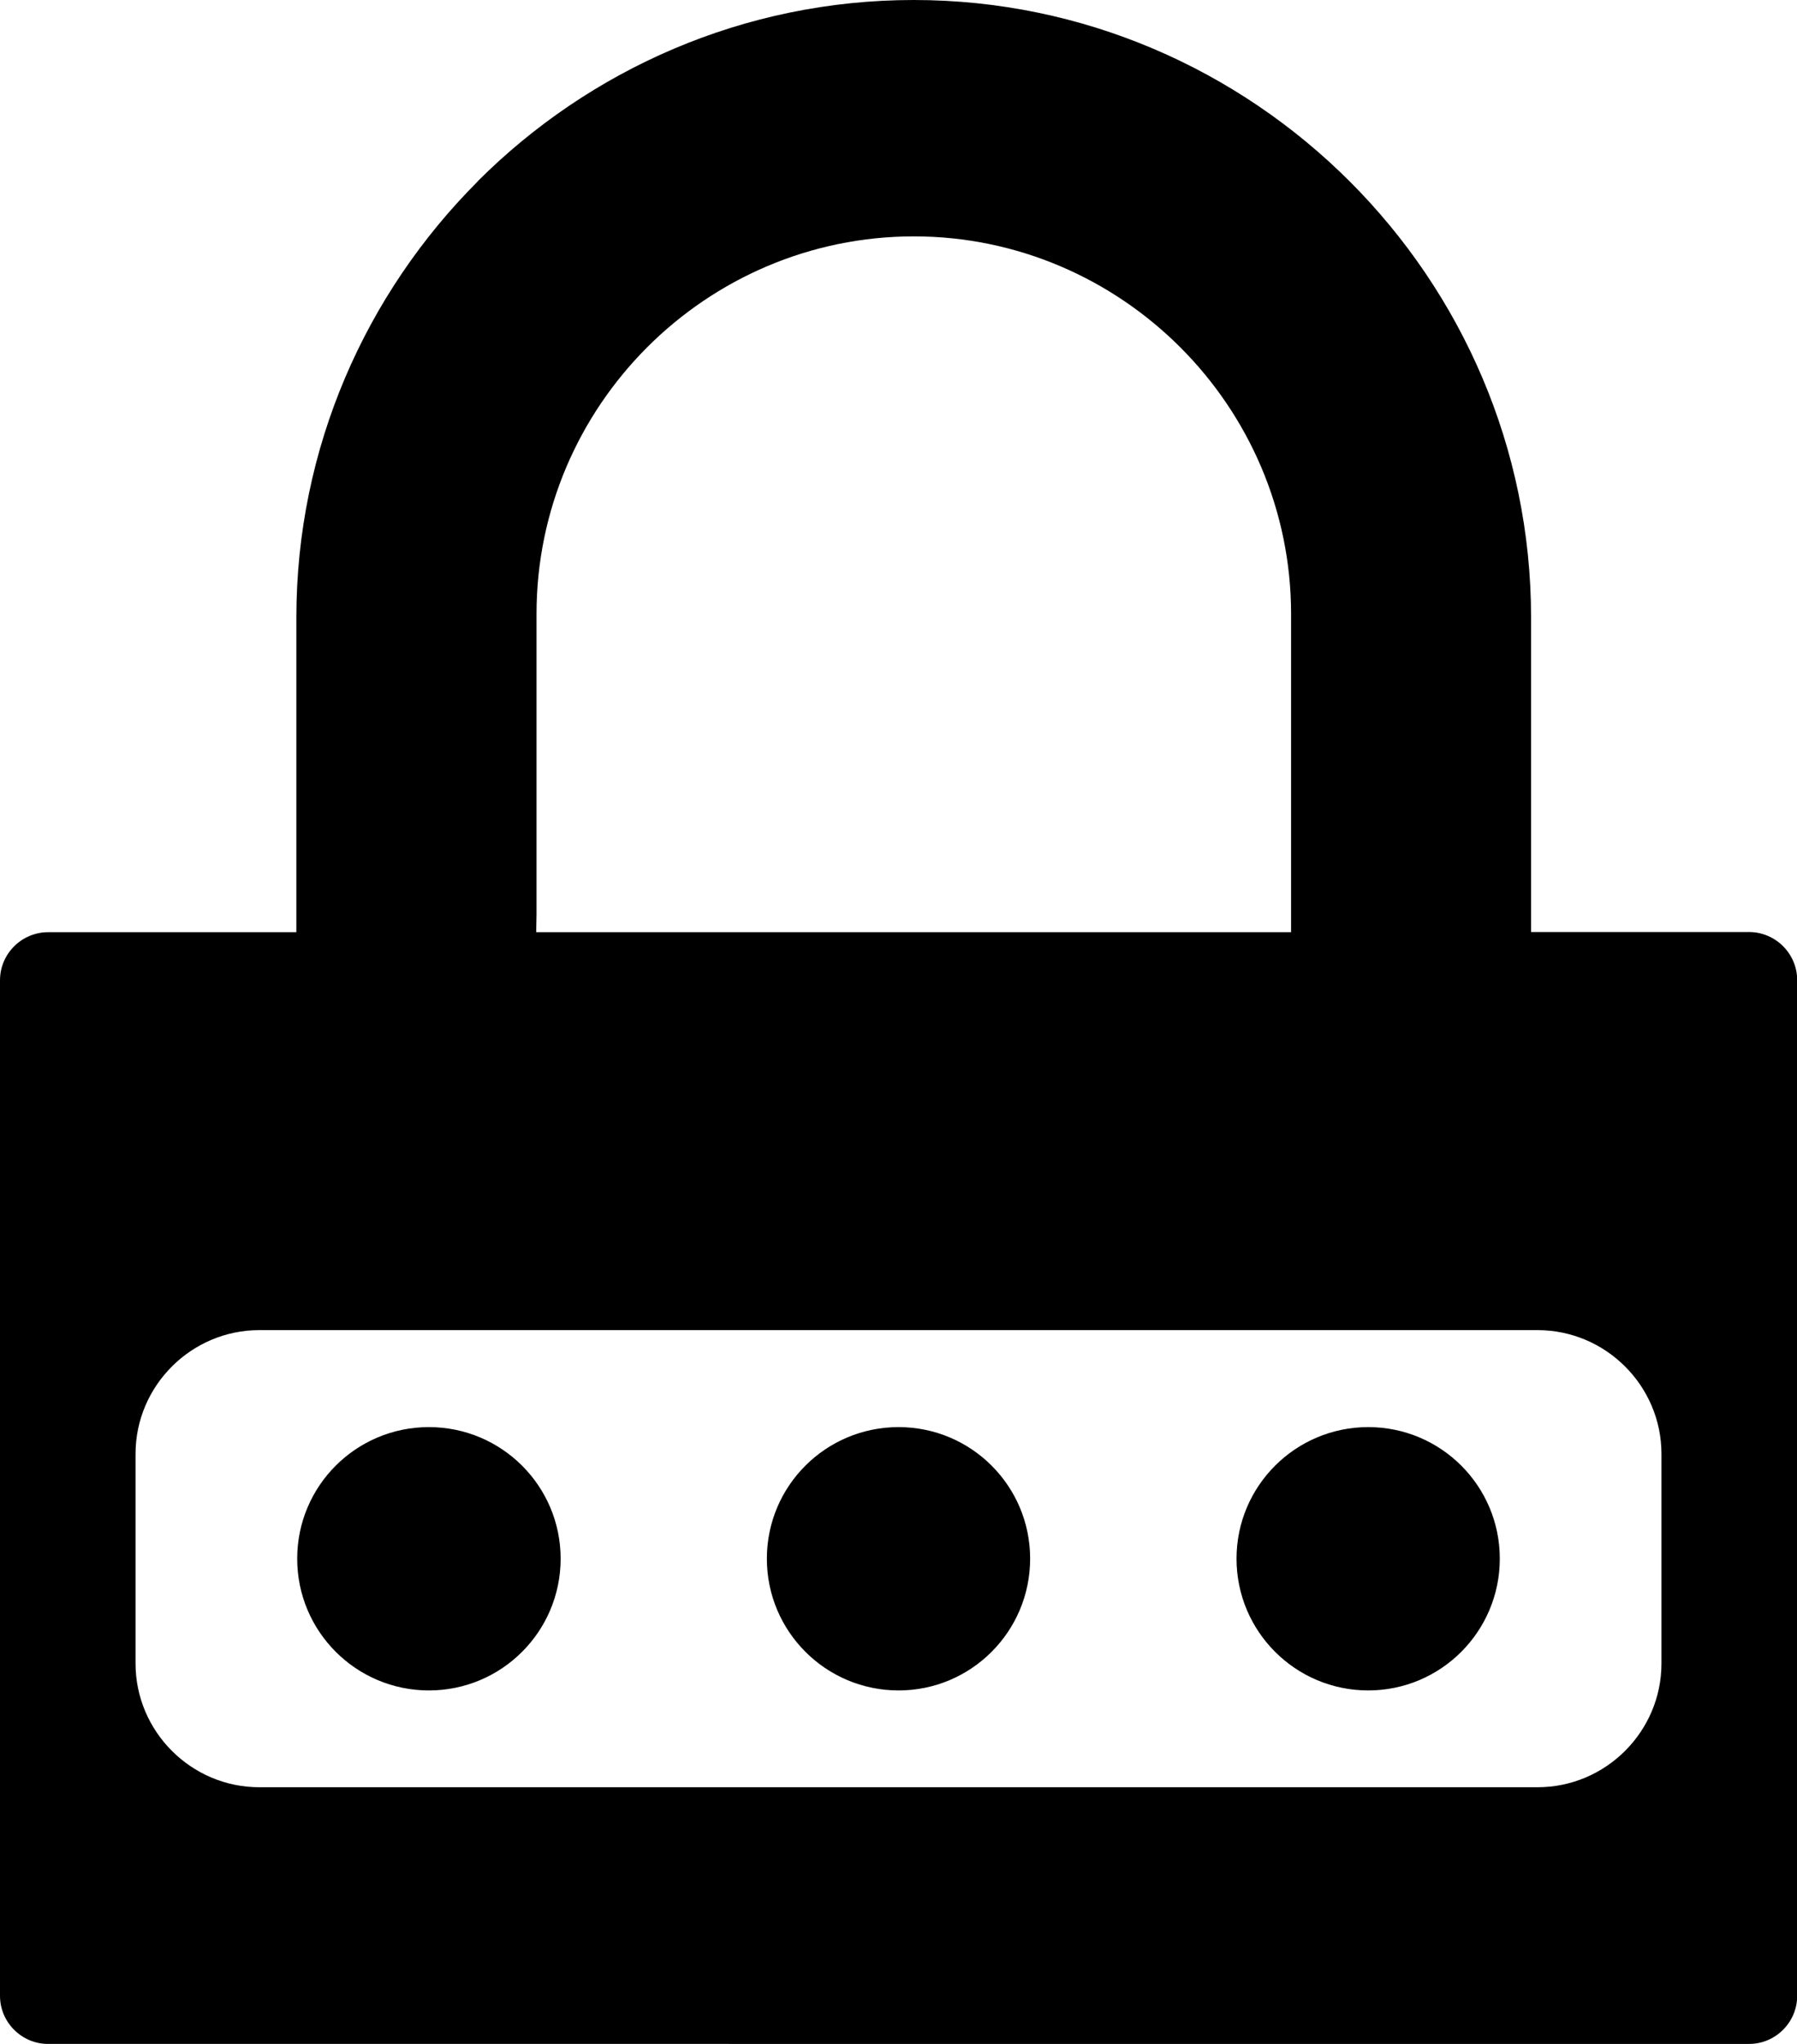 <?xml version="1.0" encoding="utf-8"?><svg version="1.1" id="Layer_1" xmlns="http://www.w3.org/2000/svg" xmlns:xlink="http://www.w3.org/1999/xlink" x="0px" y="0px" viewBox="0 0 108.05 122.88" style="enable-background:new 0 0 108.05 122.88" xml:space="preserve"><style type="text/css"><![CDATA[
	.st0{fill-rule:evenodd;clip-rule:evenodd;}
]]></style><g><path class="st0" d="M2.89,56.04h14.93v-1.08V37.12c0-10.21,4.18-19.48,10.9-26.21V10.9C35.44,4.18,44.73,0,54.94,0 c10.2,0,19.48,4.18,26.21,10.9l0.01,0.01c6.72,6.72,10.9,16,10.9,26.21v17.84v1.07l13.11,0c1.59,0,2.89,1.3,2.89,2.89v61.06 c0,1.59-1.3,2.89-2.89,2.89H2.89c-1.59,0-2.89-1.3-2.89-2.89V58.93C0,57.34,1.3,56.04,2.89,56.04L2.89,56.04L2.89,56.04z M25.79,85.79c4.37,0,7.92,3.54,7.92,7.91c0,4.37-3.54,7.92-7.92,7.92c-4.37,0-7.92-3.54-7.92-7.92 C17.87,89.33,21.41,85.79,25.79,85.79L25.79,85.79z M82.27,85.79c4.37,0,7.91,3.54,7.91,7.91c0,4.37-3.54,7.92-7.91,7.92 c-4.37,0-7.92-3.54-7.92-7.92C74.35,89.33,77.9,85.79,82.27,85.79L82.27,85.79z M54.03,85.79c4.37,0,7.91,3.54,7.91,7.91 c0,4.37-3.54,7.92-7.91,7.92c-4.37,0-7.92-3.54-7.92-7.92C46.11,89.33,49.65,85.79,54.03,85.79L54.03,85.79z M15.59,79.96h76.86 c4.1,0,7.45,3.35,7.45,7.44V100c0,4.09-3.35,7.44-7.45,7.44H15.59c-4.09,0-7.44-3.35-7.44-7.44V87.4 C8.15,83.31,11.5,79.96,15.59,79.96L15.59,79.96z M32.24,56.04h45.39v-1.08V36.91c0-6.24-2.55-11.92-6.66-16.03l0,0 c-4.11-4.11-9.79-6.67-16.02-6.67c-6.24,0-11.92,2.55-16.03,6.66c-4.11,4.11-6.66,9.79-6.66,16.03v18.05L32.24,56.04L32.24,56.04 L32.24,56.04z"/></g></svg>